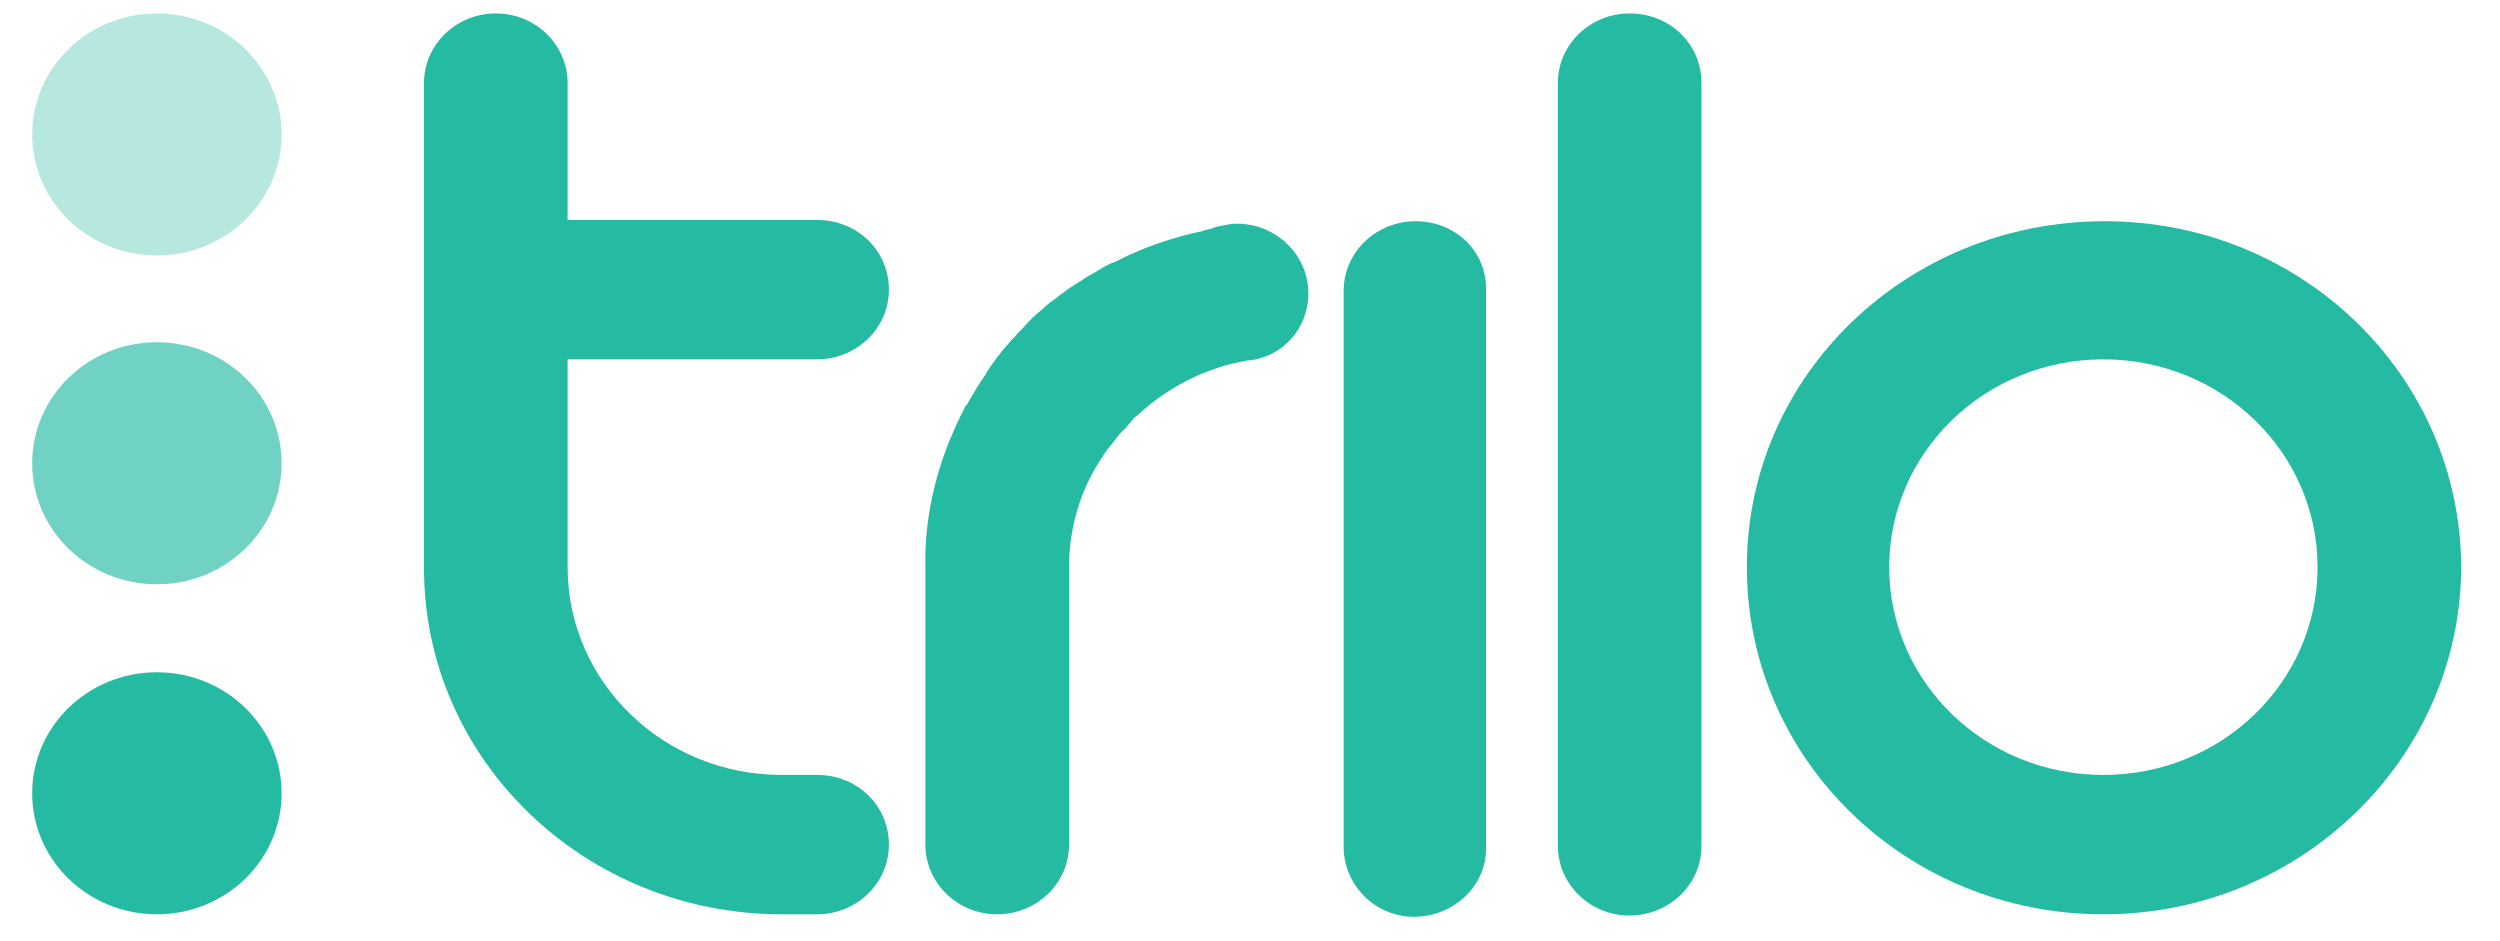 <svg width="85" height="32" viewBox="0 0 85 32" fill="none" xmlns="http://www.w3.org/2000/svg">
<path d="M48.127 7.522C46.799 7.522 45.685 8.561 45.685 9.891V28.717C45.642 30.005 46.67 31.127 47.998 31.169C49.326 31.21 50.482 30.213 50.525 28.925C50.525 28.841 50.525 28.8 50.525 28.717V9.891C50.568 8.561 49.497 7.522 48.127 7.522Z" fill="#25BAA2"/>
<path d="M71.515 31.086C64.79 31.086 59.393 25.808 59.393 19.283C59.393 12.758 64.833 7.522 71.558 7.522C78.283 7.522 83.68 12.8 83.68 19.325C83.637 25.808 78.197 31.086 71.515 31.086ZM71.515 12.218C67.489 12.218 64.233 15.377 64.233 19.283C64.233 23.19 67.489 26.348 71.515 26.348C75.541 26.348 78.797 23.19 78.797 19.283C78.797 15.377 75.541 12.218 71.515 12.218Z" fill="#25BAA2"/>
<path d="M55.408 0.457C54.081 0.457 52.967 1.496 52.967 2.826V28.758C52.967 30.047 54.038 31.127 55.408 31.127C56.736 31.127 57.85 30.088 57.85 28.758V2.826C57.85 1.496 56.779 0.457 55.408 0.457Z" fill="#25BAA2"/>
<path d="M27.781 26.348H26.581C22.555 26.348 19.299 23.19 19.299 19.283V12.218H27.781C29.108 12.218 30.222 11.179 30.222 9.849C30.222 8.519 29.151 7.48 27.781 7.48H19.299V2.826C19.299 1.538 18.228 0.457 16.858 0.457C15.53 0.457 14.416 1.496 14.416 2.826V19.325C14.416 25.808 19.856 31.086 26.581 31.086H27.781C29.108 31.086 30.222 30.047 30.222 28.717C30.222 27.387 29.151 26.348 27.781 26.348Z" fill="#25BAA2"/>
<path d="M44.485 9.974C44.485 8.686 43.414 7.605 42.044 7.605C41.872 7.605 41.658 7.647 41.487 7.688C41.401 7.688 41.316 7.73 41.187 7.771C41.059 7.813 40.973 7.813 40.887 7.855C39.902 8.062 38.917 8.395 38.017 8.852C37.931 8.893 37.846 8.935 37.717 8.977C37.46 9.101 37.246 9.268 36.989 9.392C36.861 9.475 36.732 9.558 36.604 9.642C36.389 9.766 36.175 9.932 36.004 10.057C35.876 10.182 35.704 10.265 35.576 10.39C35.447 10.514 35.233 10.681 35.104 10.805C34.976 10.93 34.762 11.179 34.59 11.345C34.505 11.47 34.376 11.553 34.291 11.678C34.033 11.969 33.776 12.301 33.562 12.634C33.52 12.717 33.477 12.8 33.434 12.841C33.263 13.091 33.091 13.382 32.92 13.673C32.92 13.714 32.877 13.756 32.834 13.797C31.935 15.501 31.421 17.371 31.463 19.283V28.717C31.463 30.005 32.534 31.086 33.905 31.086C35.233 31.086 36.347 30.047 36.347 28.717V19.283C36.347 17.953 36.732 16.623 37.503 15.501C37.589 15.335 37.717 15.21 37.846 15.044L37.974 14.878C38.06 14.753 38.146 14.67 38.274 14.545L38.488 14.296C38.531 14.213 38.617 14.171 38.66 14.13C39.688 13.174 40.973 12.509 42.386 12.26C43.586 12.177 44.485 11.179 44.485 9.974Z" fill="#25BAA2"/>
<path opacity="0.33" d="M5.334 8.686C7.677 8.686 9.575 6.844 9.575 4.571C9.575 2.299 7.677 0.457 5.334 0.457C2.992 0.457 1.094 2.299 1.094 4.571C1.094 6.844 2.992 8.686 5.334 8.686Z" fill="#25BAA2"/>
<path opacity="0.66" d="M5.334 19.865C7.677 19.865 9.575 18.023 9.575 15.751C9.575 13.478 7.677 11.636 5.334 11.636C2.992 11.636 1.094 13.478 1.094 15.751C1.094 18.023 2.992 19.865 5.334 19.865Z" fill="#25BAA2"/>
<path d="M5.334 31.086C7.677 31.086 9.575 29.244 9.575 26.971C9.575 24.699 7.677 22.857 5.334 22.857C2.992 22.857 1.094 24.699 1.094 26.971C1.094 29.244 2.992 31.086 5.334 31.086Z" fill="#25BAA2"/>
</svg>
